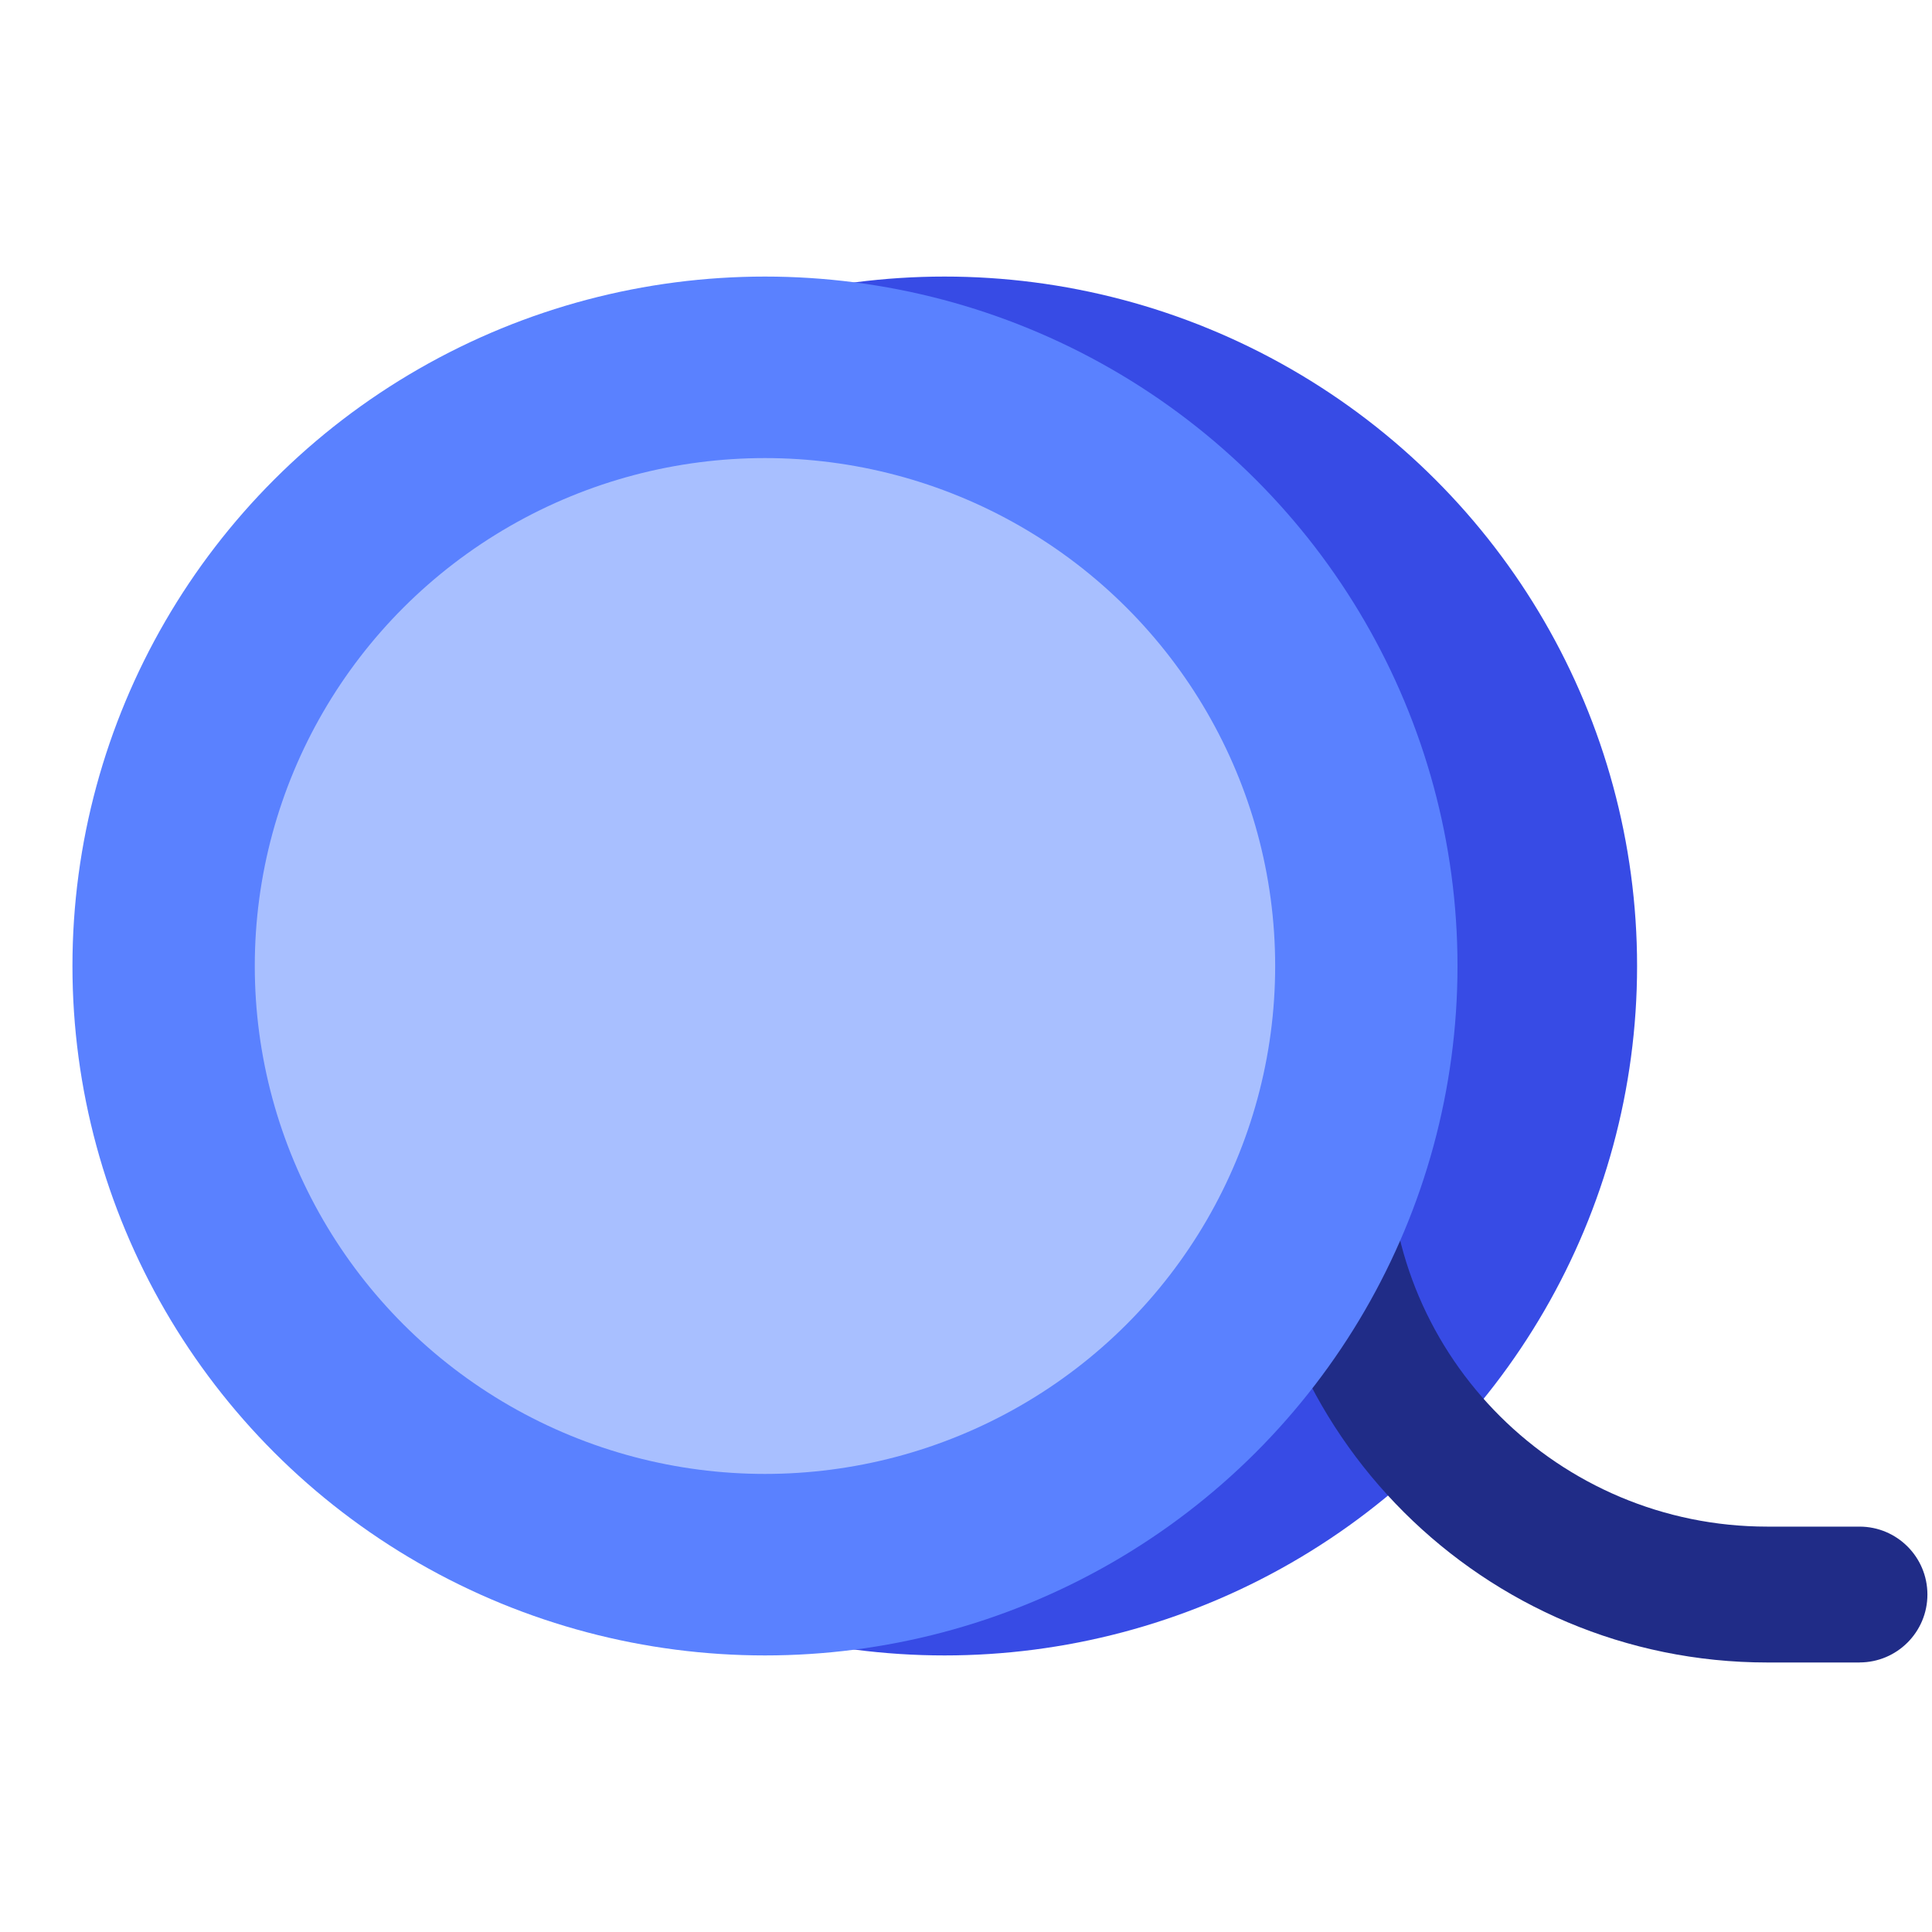 <?xml version="1.0" encoding="UTF-8"?><svg id="Layer_1" xmlns="http://www.w3.org/2000/svg" viewBox="0 0 40 40"><g><ellipse cx="19.556" cy="20" rx="14.338" ry="14.274" style="fill:#374be5;"/><path d="M38.5,34.42h-1.909c-5.867,0-10.64-4.754-10.64-10.599,0-.777,.63-1.406,1.406-1.406s1.406,.629,1.406,1.406c0,4.293,3.512,7.786,7.827,7.786h1.909c.776,0,1.406,.629,1.406,1.406s-.63,1.406-1.406,1.406Z" style="fill:#202c87;"/><ellipse cx="15.838" cy="20" rx="14.338" ry="14.274" style="fill:#5a81ff;"/><ellipse cx="15.838" cy="20" rx="10.563" ry="10.516" style="fill:#a8bfff;"/></g><rect width="40" height="40" style="fill:none;"/></svg>